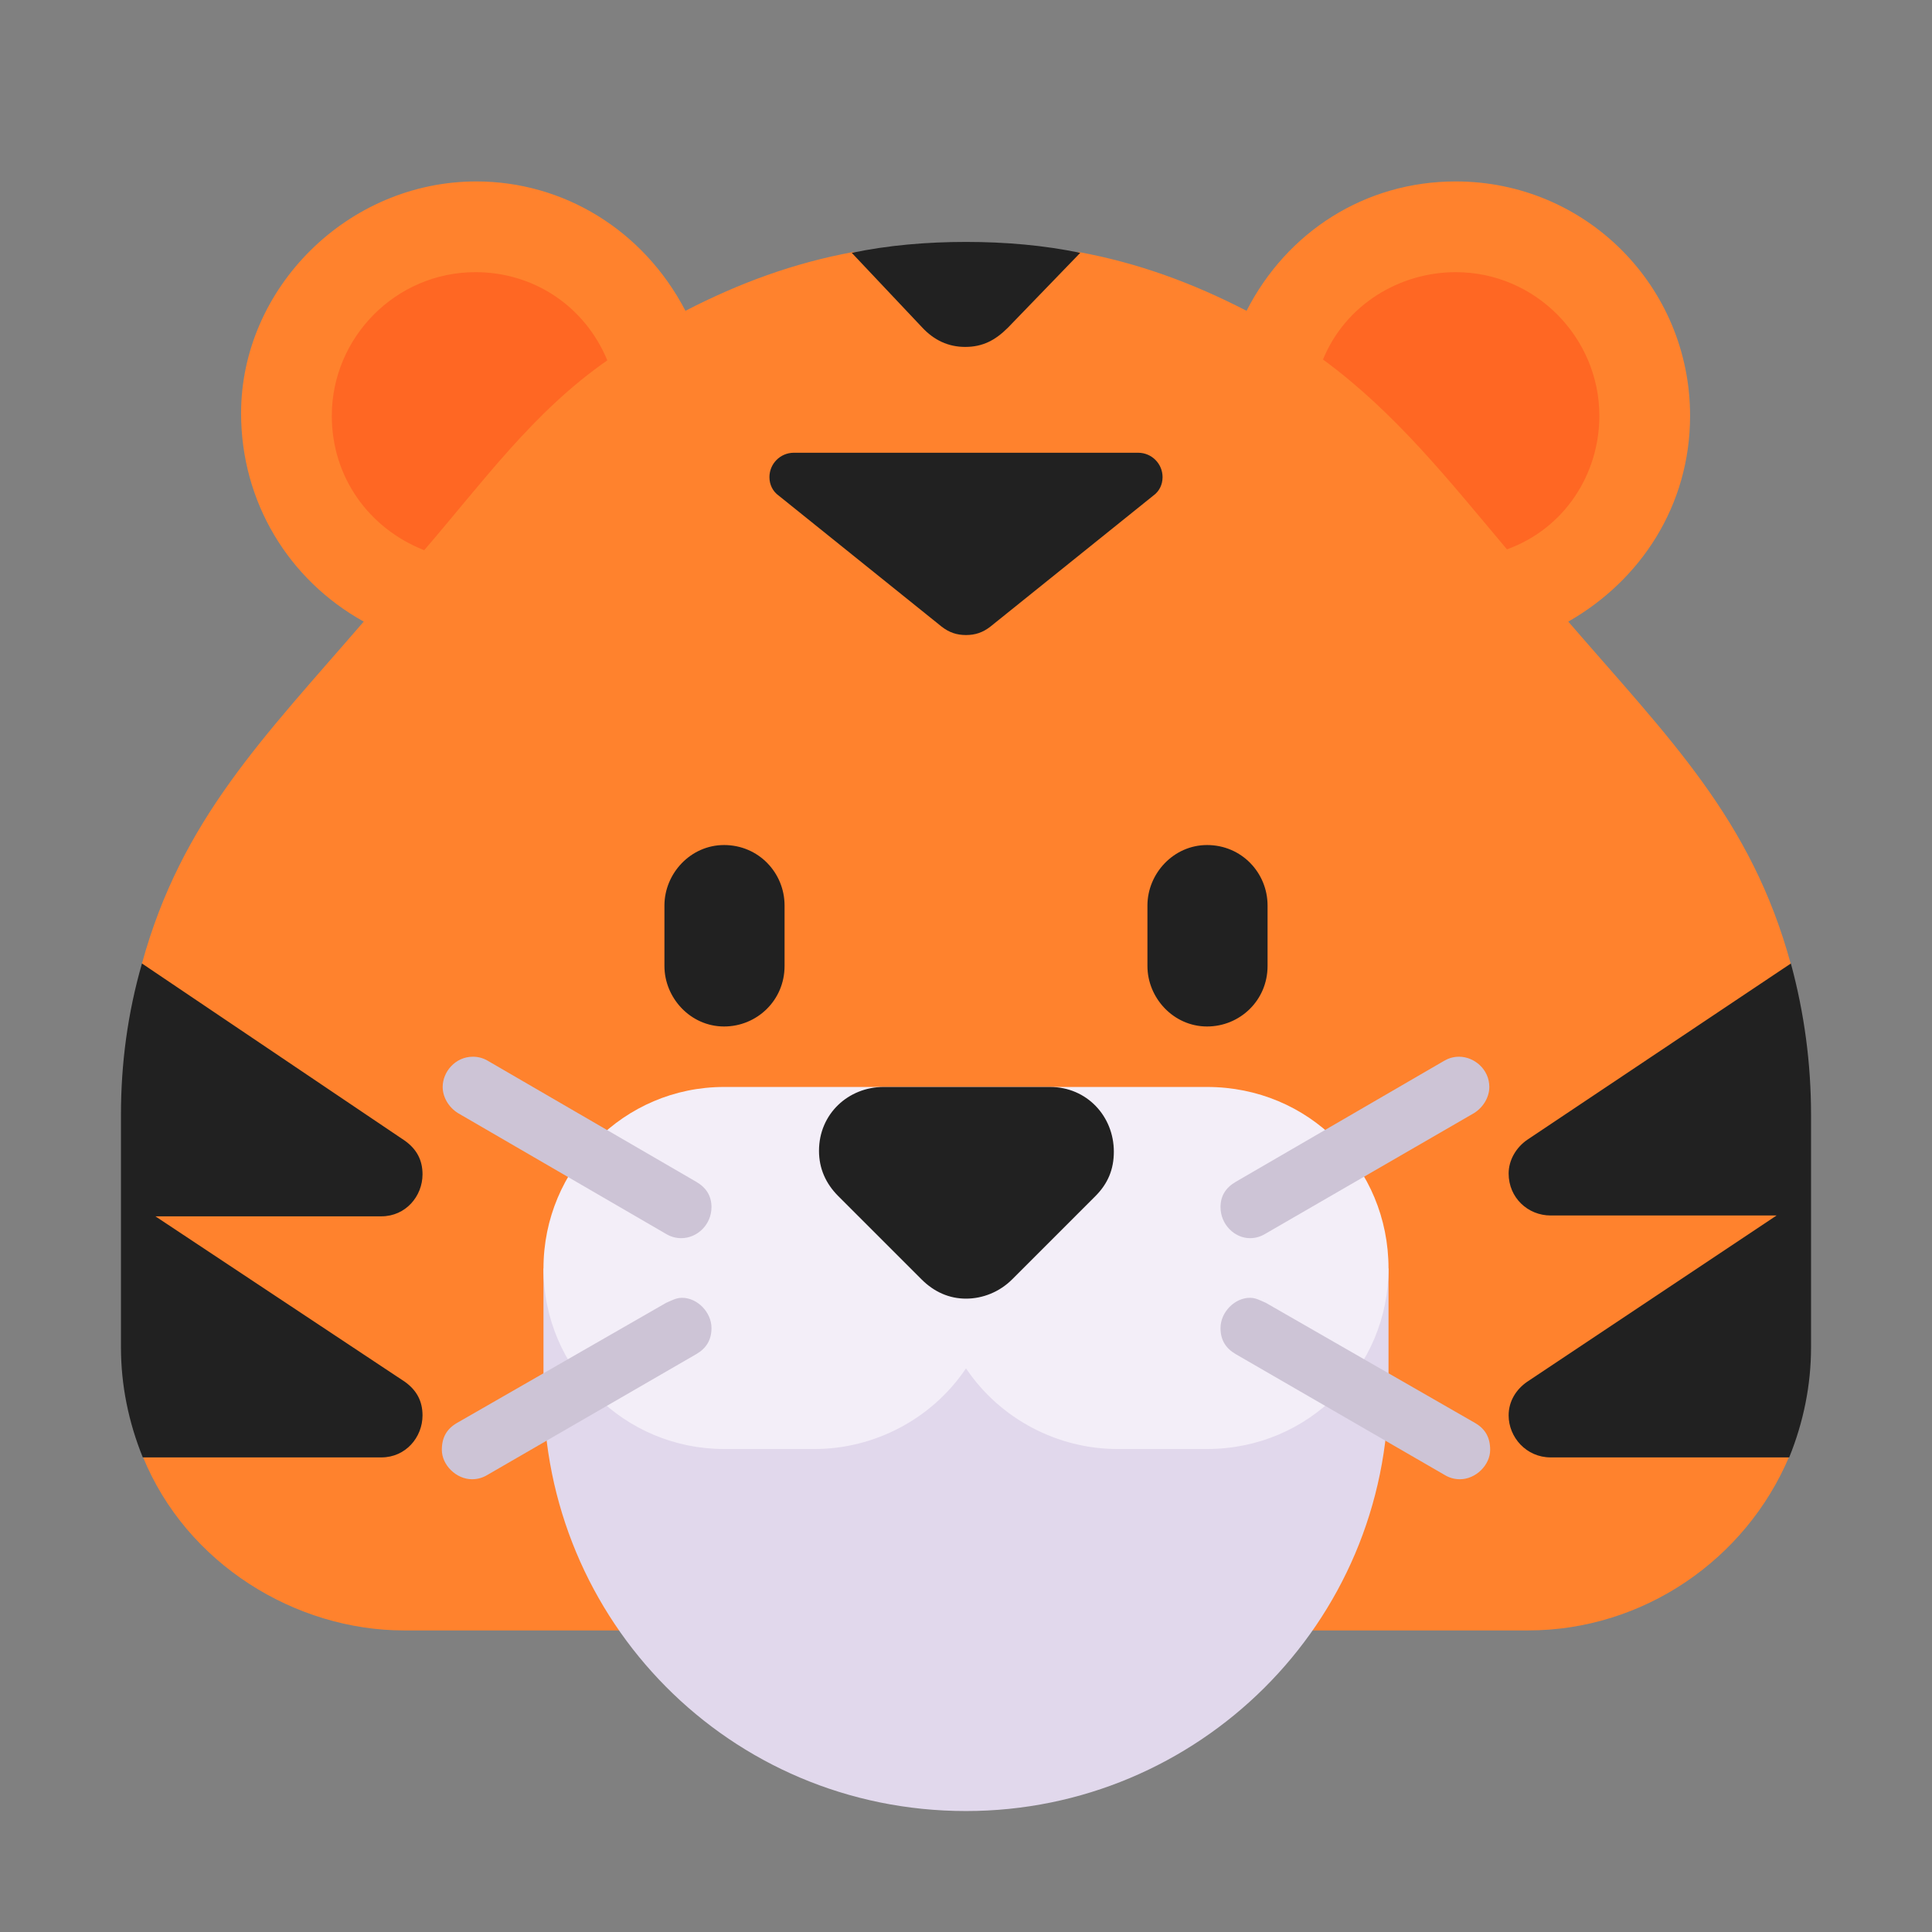 <svg version="1.1" xmlns="http://www.w3.org/2000/svg" viewBox="0 0 2300 2300"><rect x="0" y="0" width="2300" height="2300" fill="#808080" stroke="none"/><g transform="scale(1,-1) translate(-256, -1869)">
		<path d="M2075-72c137 0 259 84 311 207l-82 117 92 172-56 115 48 182c-47 173-145 269-265 408 86 49 145 138 145 245 0 154-124 279-279 279-108 0-201-60-249-154-64 33-129 57-200 70l-134-62-134 62c-71-13-136-37-200-70-50 96-145 154-249 154-153 0-280-127-280-276 0-105 56-198 146-248-120-139-217-236-264-407l126-182-138-114 161-210-148-81c52-128 182-207 311-207l1338 0 z" fill="#FF822D"/>
		<path d="M2050 1215c69 25 110 90 110 159 0 93-76 171-171 171-66 0-131-38-158-104 86-63 150-144 219-226 z M761 1214c69 80 130 165 218 226-27 65-88 105-157 105-95 0-171-78-171-171 0-73 44-134 110-160 z" fill="#FF6723"/>
		<path d="M1406-287c276 0 503 223 503 503l0 143-1006 0 0-143c0-276 221-503 503-503 z" fill="#E1D8EC"/>
		<path d="M1693 144c121 0 216 97 216 215 0 120-95 216-216 216l-575 0c-119 0-215-97-215-216 0-120 97-215 215-215l108 0c70 0 139 35 180 96 41-61 110-96 180-96l107 0 z" fill="#F3EEF8"/>
		<path d="M1994 108c19 0 36 17 36 35 0 15-6 25-18 32l-249 143c-7 3-12 6-19 6-18 0-35-17-35-36 0-14 6-24 18-31l249-144c5-3 11-5 18-5 z M1744 395c7 0 13 2 18 5l249 144c11 7 18 19 18 31 0 21-18 36-36 36-7 0-13-2-18-5l-248-144c-12-7-18-17-18-30 0-21 17-37 35-37 z M818 108c-19 0-36 17-36 35 0 15 6 25 18 32l249 143c7 3 12 6 19 6 18 0 35-17 35-36 0-14-6-24-18-31l-249-144c-5-3-11-5-18-5 z M1067 395c19 0 36 16 36 37 0 13-6 23-18 30l-248 144c-5 3-11 5-18 5-21 0-36-18-36-36 0-12 7-24 18-31l248-144c5-3 11-5 18-5 z" fill="#CDC4D6"/>
		<path d="M1406 323c20 0 40 8 55 23l99 99c15 15 22 32 22 53 0 42-32 77-76 77l-198 0c-42 0-77-32-77-76 0-21 8-39 23-54l99-99c15-15 33-23 53-23 z M1693 647c39 0 72 31 72 72l0 72c0 39-31 72-72 72-40 0-71-34-71-72l0-72c0-38 31-72 71-72 z M1118 647c39 0 72 31 72 72l0 72c0 39-31 72-72 72-40 0-71-34-71-72l0-72c0-38 31-72 71-72 z M2386 134c17 42 26 86 26 131l0 277c0 61-8 121-24 180l-314-210c-13-9-22-24-22-40 0-29 23-50 50-50l269 0-297-198c-13-9-22-23-22-40 0-26 21-50 50-50l284 0 z M710 134c29 0 49 24 49 50 0 17-7 30-21 40l-297 197 269 0c29 0 49 24 49 50 0 17-7 30-21 40l-313 211c-17-59-25-119-25-180l0-277c0-45 9-89 26-131l284 0 z M1406 1113c11 0 20 3 29 10l194 156c7 5 11 13 11 22 0 16-13 29-29 29l-410 0c-16 0-29-13-29-29 0-9 4-17 11-22l194-156c9-7 18-10 29-10 z M1405 1456c21 0 36 8 51 23l86 89c-43 9-89 13-136 13-47 0-93-4-136-13l84-89c14-15 31-23 51-23 z" fill="#212121"/>
	</g></svg>
